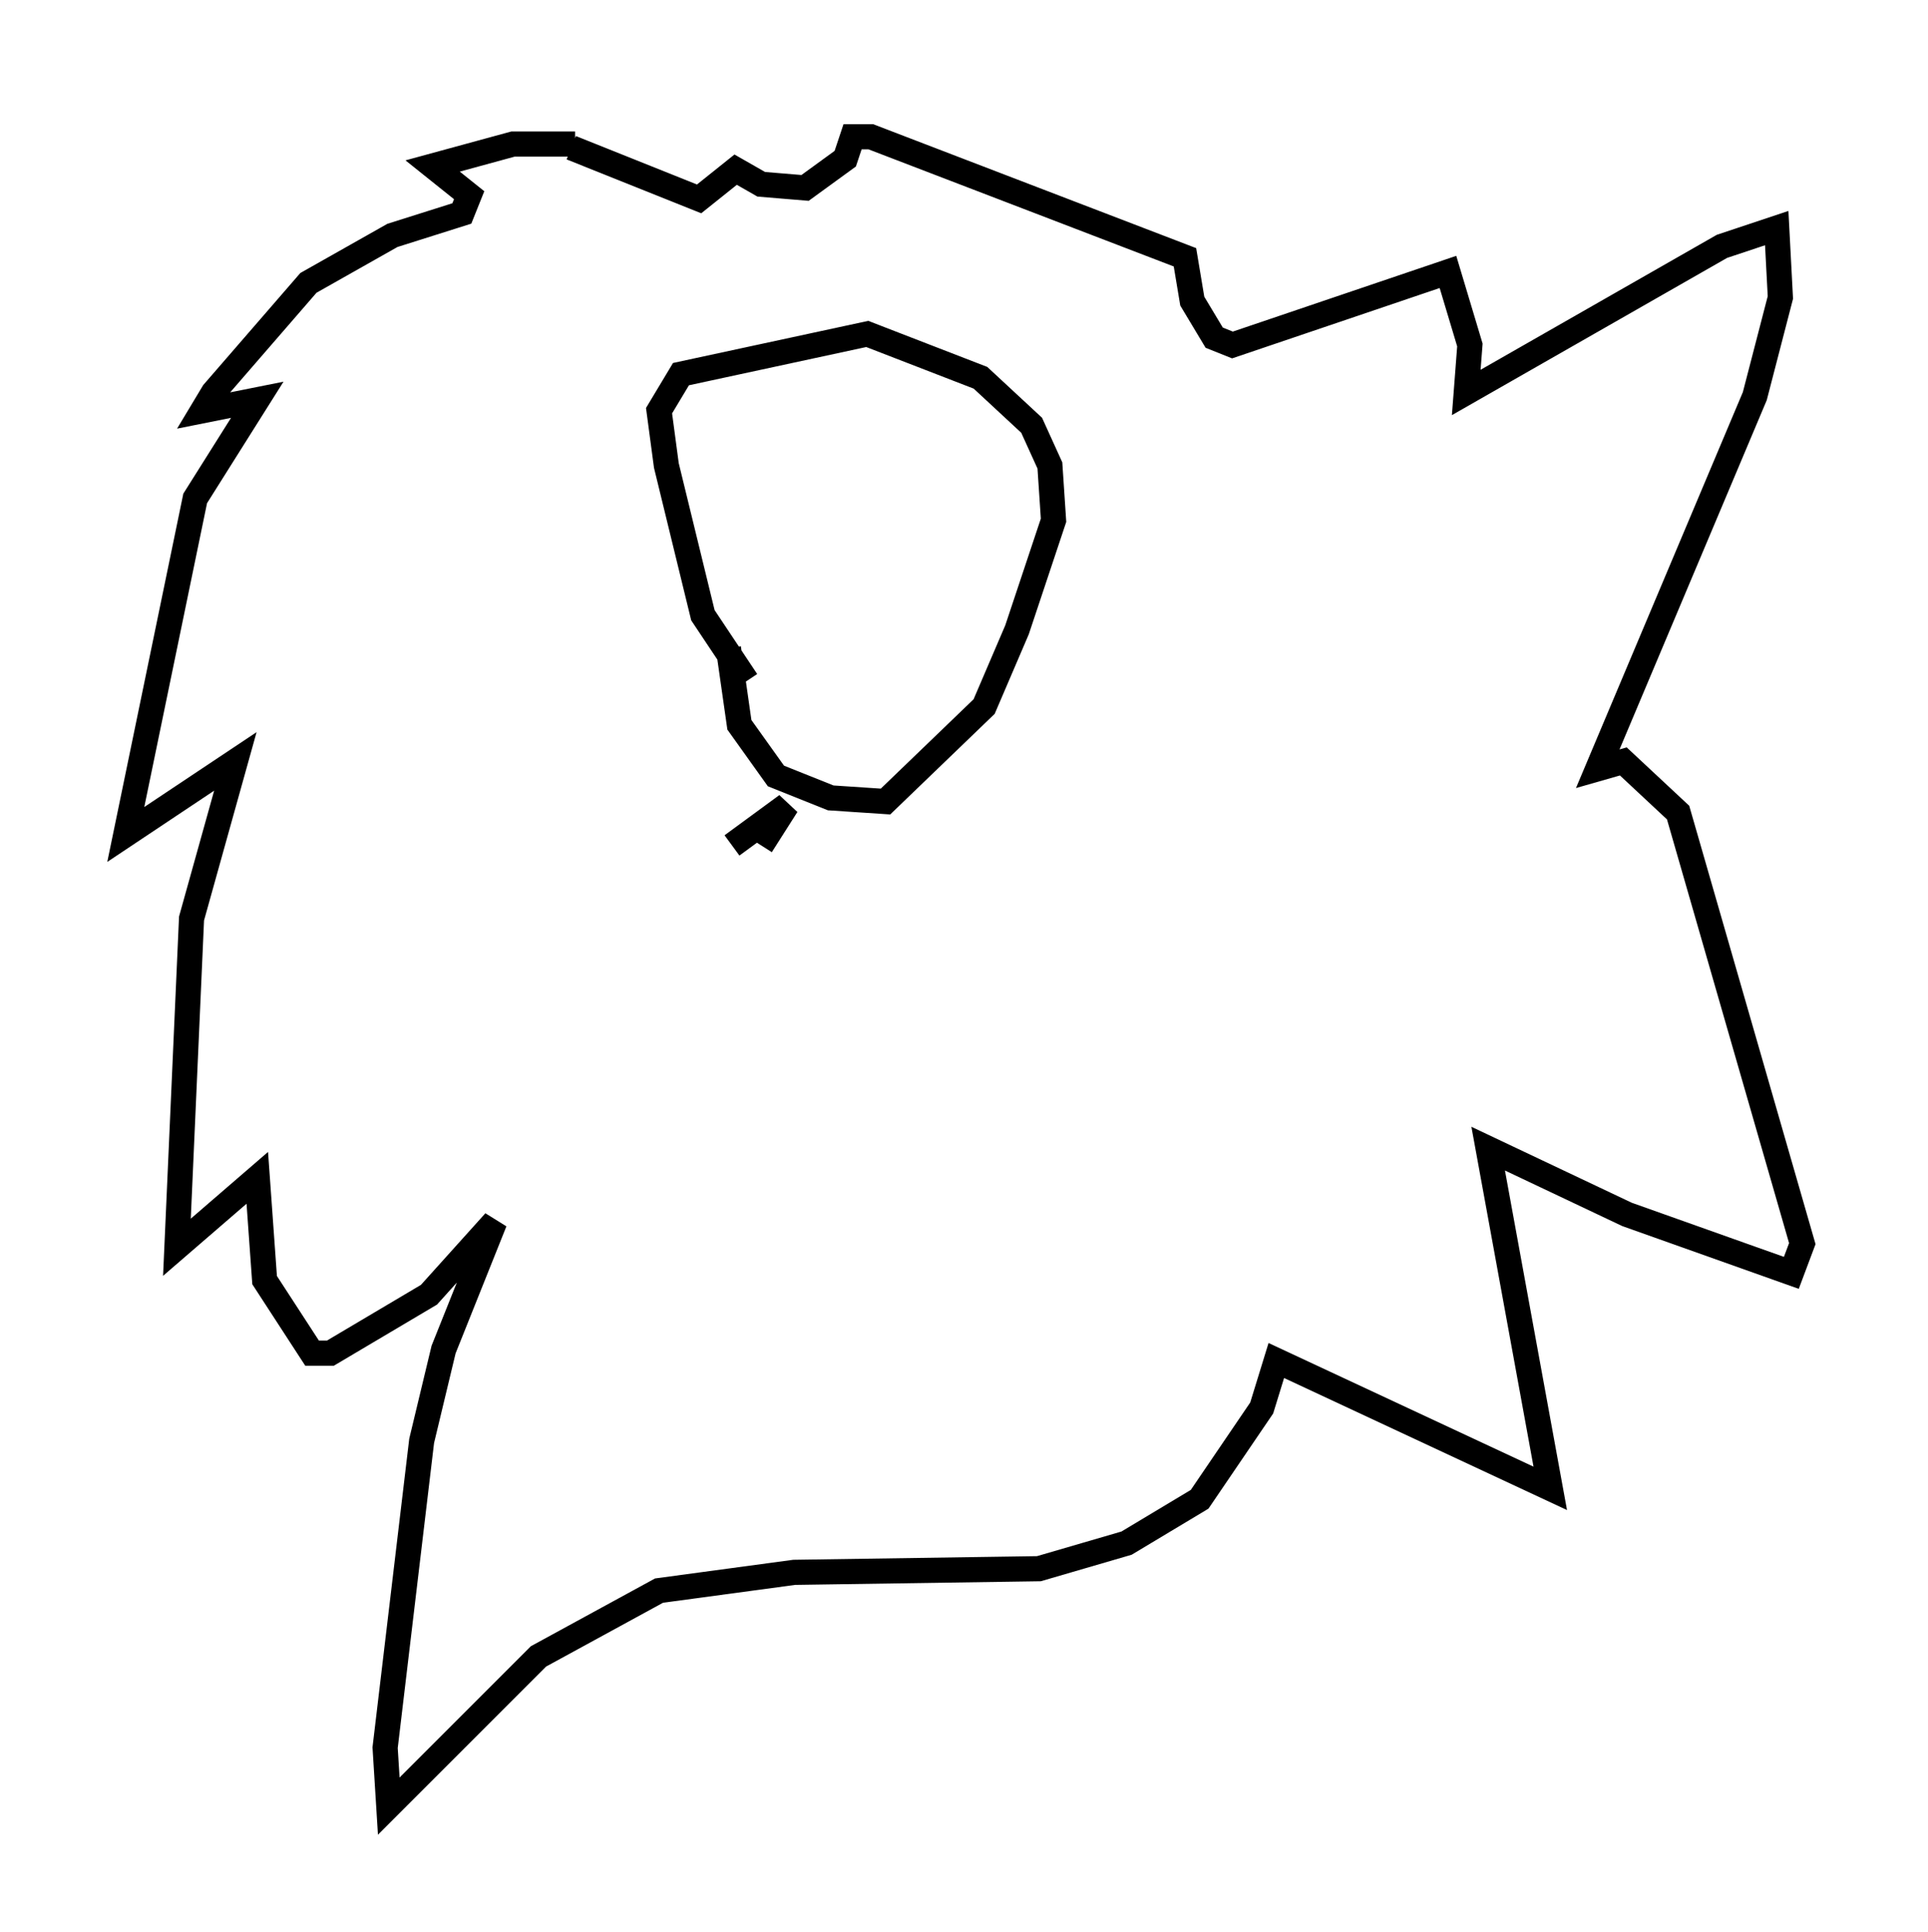 <?xml version="1.0" encoding="utf-8" ?>
<svg baseProfile="full" height="76.816" version="1.1" width="76.67" xmlns="http://www.w3.org/2000/svg" xmlns:ev="http://www.w3.org/2001/xml-events" xmlns:xlink="http://www.w3.org/1999/xlink"><defs /><rect fill="white" height="76.816" width="76.67" x="0" y="0" /><path d="M39.425, 24.609 m-10.458, 1.162 l0.0, 0.0 m0.0, 0.0 l0.436, 3.05 1.453, 2.034 l2.179, 0.872 2.179, 0.145 l3.922, -3.777 1.307, -3.05 l1.453, -4.358 -0.145, -2.179 l-0.726, -1.598 -2.034, -1.888 l-4.503, -1.743 -7.408, 1.598 l-0.872, 1.453 0.291, 2.179 l1.453, 5.955 1.743, 2.615 m-3.631, -22.078 m-6.391, 2.615 l0.0, 0.0 m3.196, -1.888 l-2.469, 0.0 -3.196, 0.872 l1.453, 1.162 -0.291, 0.726 l-2.76, 0.872 -3.341, 1.888 l-3.777, 4.358 -0.436, 0.726 l2.179, -0.436 -2.469, 3.922 l-2.76, 13.363 4.358, -2.905 l-1.743, 6.246 -0.581, 13.073 l3.196, -2.76 0.291, 4.067 l1.888, 2.905 0.726, 0.0 l3.922, -2.324 2.615, -2.905 l-2.034, 5.084 -0.872, 3.631 l-1.453, 12.201 0.145, 2.324 l5.955, -5.955 4.793, -2.615 l5.374, -0.726 9.732, -0.145 l3.486, -1.017 2.905, -1.743 l2.469, -3.631 0.581, -1.888 l10.894, 5.084 -2.469, -13.508 l5.52, 2.615 6.536, 2.324 l0.436, -1.162 -4.939, -17.14 l-2.179, -2.034 -1.017, 0.291 l6.246, -14.816 1.017, -3.922 l-0.145, -2.76 -2.179, 0.726 l-10.168, 5.81 0.145, -1.888 l-0.872, -2.905 -8.57, 2.905 l-0.726, -0.291 -0.872, -1.453 l-0.291, -1.743 -12.492, -4.793 l-0.726, 0.0 -0.291, 0.872 l-1.598, 1.162 -1.743, -0.145 l-1.017, -0.581 -1.453, 1.162 l-5.084, -2.034 m6.391, 27.743 l2.179, -1.598 -1.017, 1.598 " fill="none" stroke="black" stroke-width="1" /></svg>